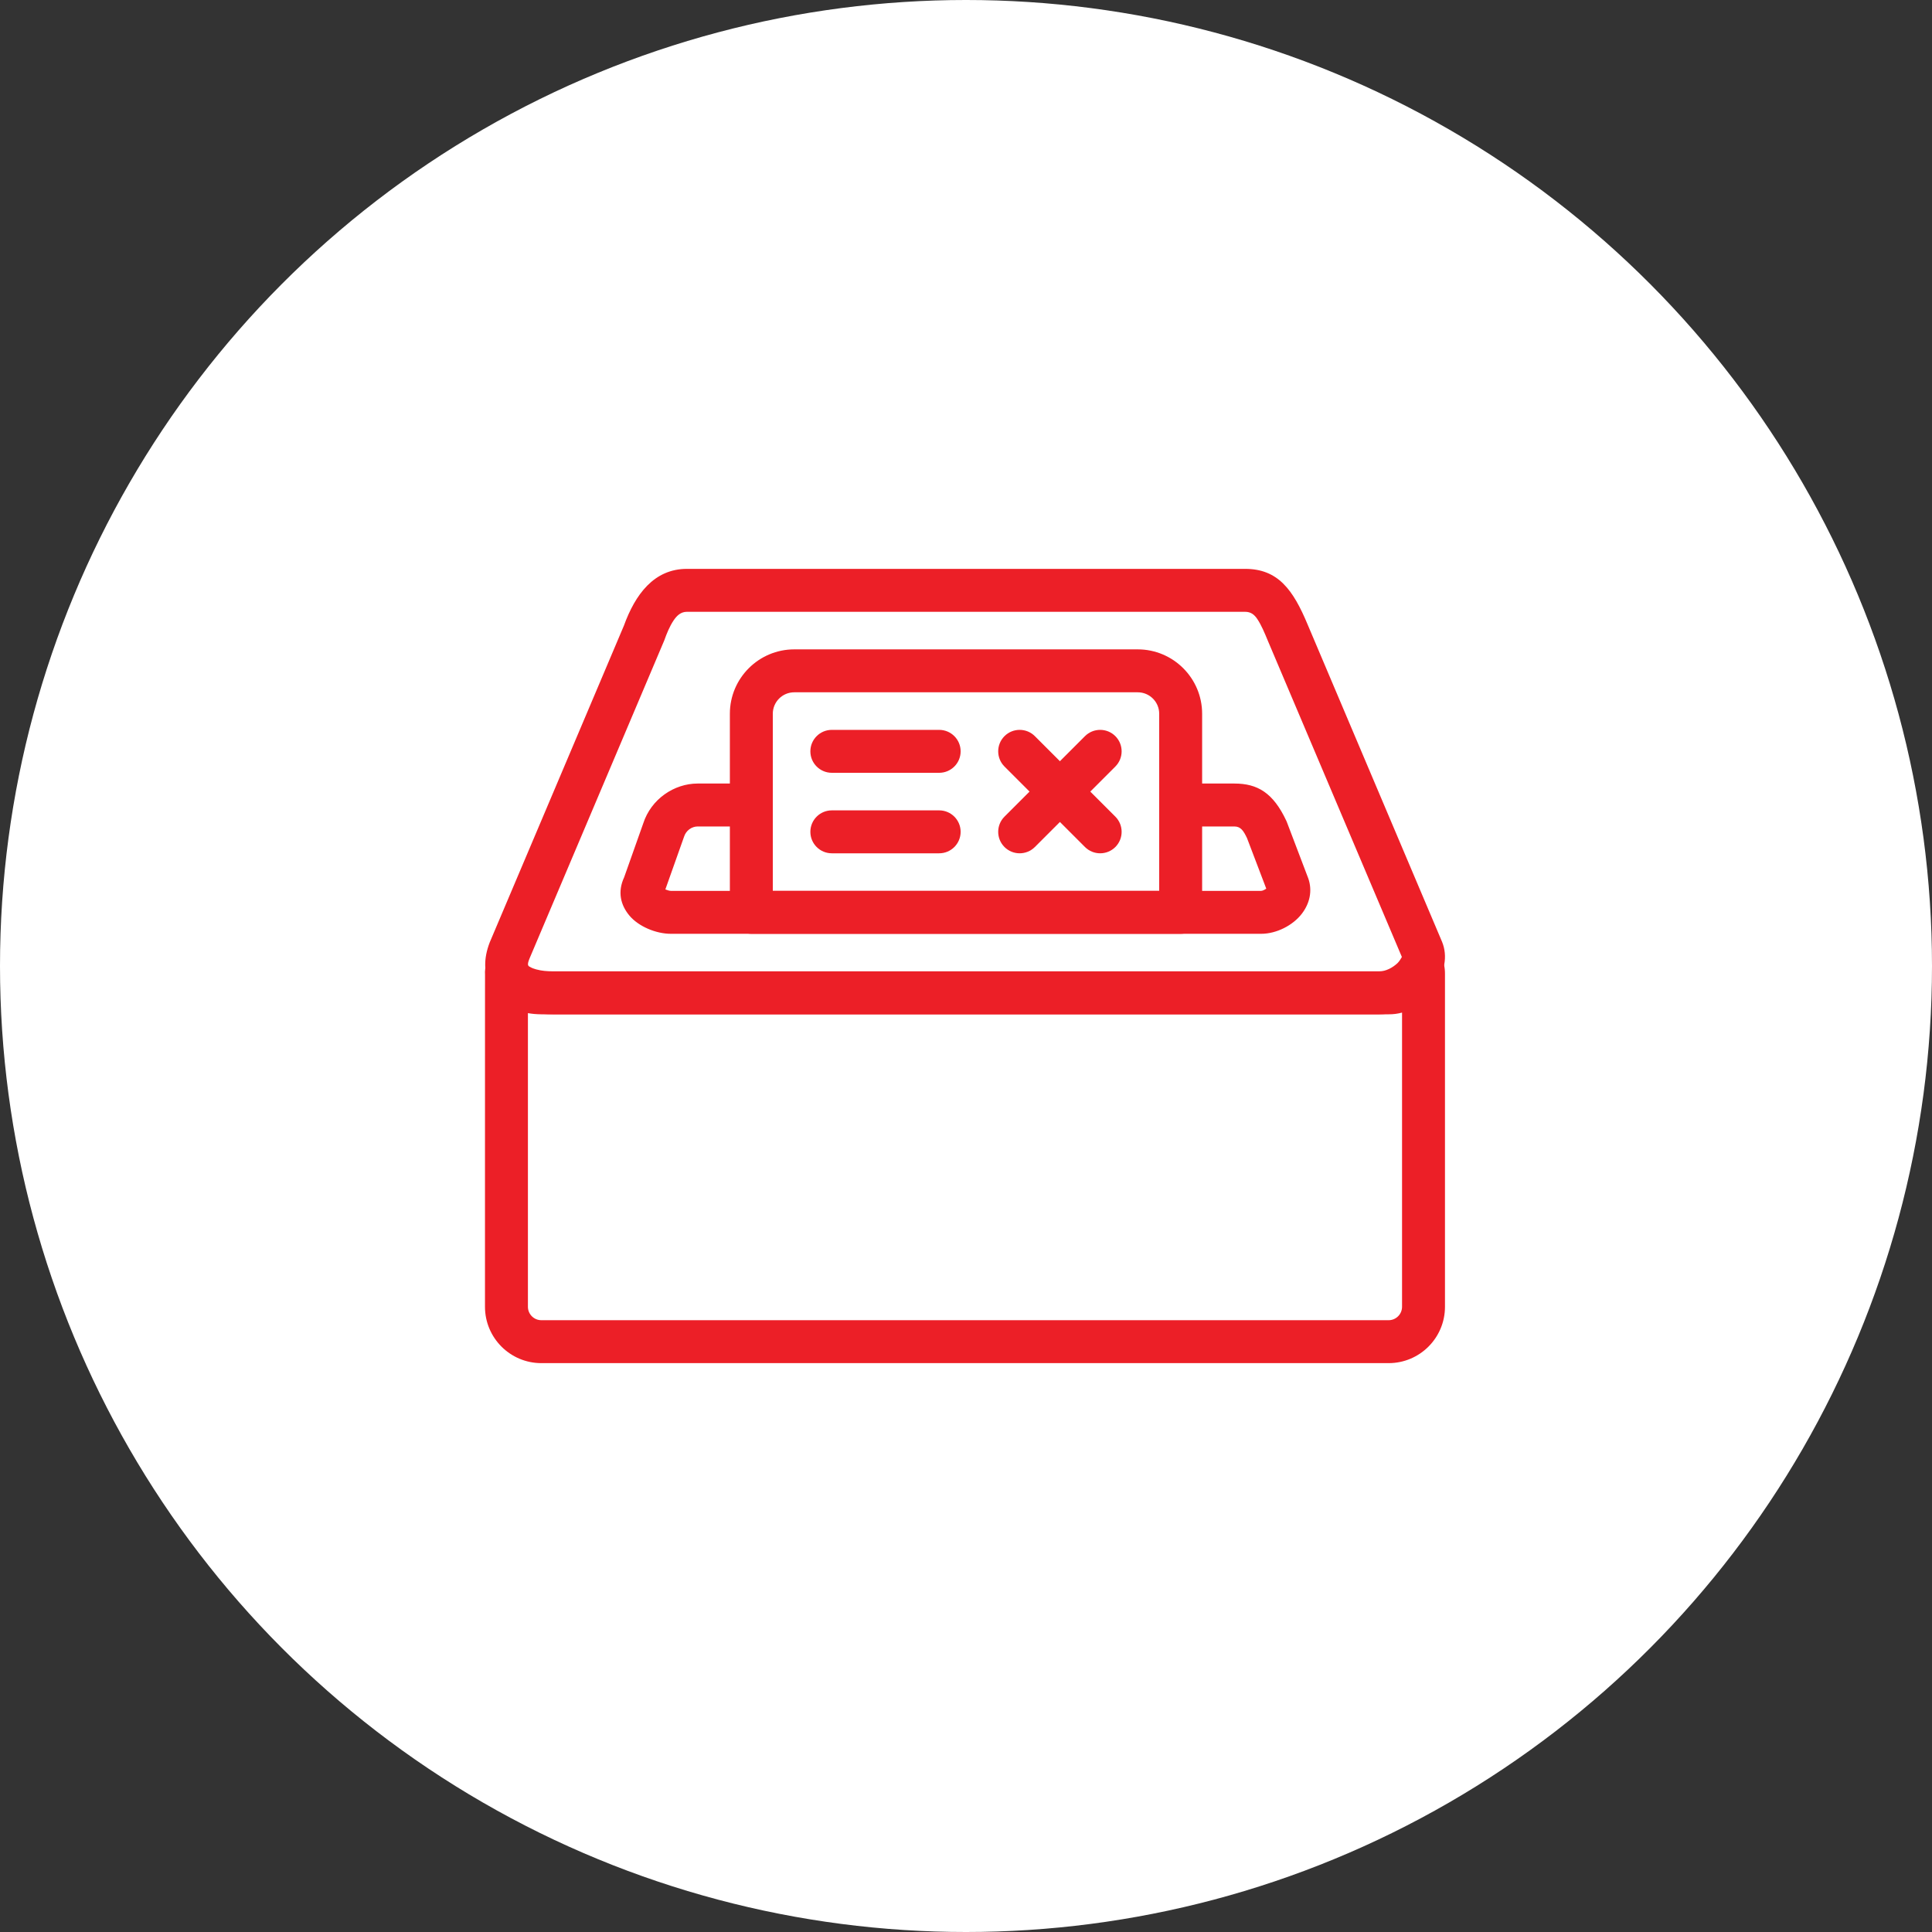 <?xml version="1.0" encoding="UTF-8" standalone="no"?><!DOCTYPE svg PUBLIC "-//W3C//DTD SVG 1.1//EN" "http://www.w3.org/Graphics/SVG/1.1/DTD/svg11.dtd"><svg width="100%" height="100%" viewBox="0 0 36 36" version="1.1" xmlns="http://www.w3.org/2000/svg" xmlns:xlink="http://www.w3.org/1999/xlink" xml:space="preserve" xmlns:serif="http://www.serif.com/" style="fill-rule:evenodd;clip-rule:evenodd;stroke-linejoin:round;stroke-miterlimit:2;"><rect x="0" y="0" width="36" height="36" fill="#333333" stroke="none"/><rect id="ballot" x="0" y="0" width="36" height="36" style="fill:none;"/><g id="bg-white"><circle cx="18" cy="18" r="18" style="fill:#fff;"/></g><path d="M24.369,11.645c-0.274,-0.66 -0.557,-1.045 -1.169,-1.045c-0,0 -10.4,0 -10.4,0c-0.616,-0 -0.965,0.481 -1.174,1.057c0.002,-0.003 -2.494,5.887 -2.494,5.887c-0.002,0.004 -0.003,0.007 -0.005,0.011c-0.126,0.324 -0.099,0.575 -0.012,0.767c0.086,0.192 0.243,0.337 0.445,0.432c0.219,0.104 0.498,0.146 0.74,0.146l15.4,-0c0.383,-0 0.8,-0.227 1.026,-0.524c0.196,-0.258 0.253,-0.559 0.145,-0.826l-2.502,-5.905Zm1.753,6.187c-0.011,0.02 -0.047,0.081 -0.079,0.112c-0.091,0.087 -0.22,0.156 -0.343,0.156c-0,0 -15.4,0 -15.4,0c-0.099,0 -0.208,-0.009 -0.309,-0.037c-0.041,-0.011 -0.08,-0.025 -0.113,-0.045c-0.014,-0.008 -0.029,-0.012 -0.035,-0.026c-0.014,-0.037 0.004,-0.081 0.027,-0.139c0.001,-0.002 2.498,-5.897 2.498,-5.897c0.003,-0.007 0.006,-0.014 0.009,-0.021c0.047,-0.133 0.101,-0.264 0.173,-0.372c0.06,-0.089 0.133,-0.163 0.25,-0.163l10.4,-0c0.109,-0 0.174,0.054 0.228,0.135c0.075,0.112 0.135,0.255 0.202,0.418l2.492,5.879Z" style="fill:#ec1f27;"/><path d="M23.595,16.559c-0.027,0.018 -0.067,0.041 -0.095,0.041l-11,0c-0.028,0 -0.068,-0.014 -0.102,-0.027l0.348,-0.981c0.036,-0.116 0.143,-0.192 0.254,-0.192l1,-0c0.221,0 0.4,-0.179 0.4,-0.4c0,-0.221 -0.179,-0.4 -0.4,-0.4l-1,0c-0.439,0 -0.869,0.29 -1.015,0.745c0.001,-0.001 -0.355,1.002 -0.355,1.002c-0.127,0.273 -0.065,0.516 0.095,0.71c0.17,0.206 0.498,0.343 0.775,0.343c0,-0 11,-0 11,-0c0.285,-0 0.59,-0.156 0.757,-0.373c0.149,-0.194 0.2,-0.428 0.122,-0.656l-0.398,-1.047c-0.003,-0.009 -0.007,-0.018 -0.011,-0.027c-0.247,-0.527 -0.54,-0.697 -0.97,-0.697c-0,0 -1,0 -1,0c-0.221,0 -0.4,0.179 -0.4,0.4c0,0.221 0.179,0.4 0.4,0.4l1,-0c0.118,-0 0.171,0.079 0.237,0.219l0.358,0.94Z" style="fill:#ec1f27;"/><path d="M22.4,13.3c-0,-0.662 -0.538,-1.2 -1.2,-1.2l-6.4,0c-0.662,0 -1.2,0.538 -1.2,1.2l-0,3.7c-0,0.221 0.179,0.4 0.4,0.4l8,-0c0.221,-0 0.4,-0.179 0.4,-0.4l-0,-3.7Zm-0.8,-0l-0,3.3c-0,0 -7.2,0 -7.2,0c-0,0 -0,-3.3 -0,-3.3c-0,-0.221 0.179,-0.4 0.4,-0.4c0,-0 6.4,-0 6.4,-0c0.221,-0 0.4,0.179 0.4,0.4Z" style="fill:#ec1f27;"/><path d="M15.5,14.4l2,-0c0.221,-0 0.4,-0.179 0.4,-0.4c-0,-0.221 -0.179,-0.4 -0.4,-0.4l-2,0c-0.221,-0 -0.4,0.179 -0.4,0.4c-0,0.221 0.179,0.4 0.4,0.4Z" style="fill:#ec1f27;"/><path d="M15.5,15.9l2,-0c0.221,0 0.4,-0.179 0.4,-0.4c0,-0.221 -0.179,-0.4 -0.4,-0.4l-2,0c-0.221,0 -0.4,0.179 -0.4,0.4c0,0.221 0.179,0.4 0.4,0.4Z" style="fill:#ec1f27;"/><path d="M26.925,18.151c0.004,-0.495 -0.378,-0.499 -0.485,-0.481c-0.06,0.01 -0.153,0.039 -0.243,0.133c-0.031,0.033 -0.082,0.111 -0.155,0.194c-0.038,0.043 -0.085,0.104 -0.163,0.103l-15.79,0c-0.244,-0.002 -0.295,-0.181 -0.303,-0.195c-0.021,-0.038 -0.042,-0.063 -0.057,-0.079c-0.167,-0.181 -0.342,-0.145 -0.452,-0.097c-0.015,0.006 -0.261,0.098 -0.239,0.441c-0.001,-0.008 -0.001,6.18 -0.001,6.18c0,0.58 0.471,1.05 1.05,1.05c0,0 15.788,0 15.788,0c0.579,0 1.05,-0.47 1.05,-1.05l-0,-6.199Zm-0.8,0.717l-0,5.482c-0,0.138 -0.112,0.25 -0.25,0.25l-15.788,0c-0.138,0 -0.25,-0.112 -0.25,-0.25l0,-5.472c0.075,0.014 0.157,0.021 0.247,0.022l15.791,0c0.089,0.001 0.173,-0.011 0.25,-0.032Z" style="fill:#ec1f27;"/><path d="M18.717,14.283l1.5,1.5c0.156,0.156 0.41,0.156 0.566,-0c0.156,-0.156 0.156,-0.41 -0,-0.566l-1.5,-1.5c-0.156,-0.156 -0.41,-0.156 -0.566,0c-0.156,0.156 -0.156,0.41 0,0.566Z" style="fill:#ec1f27;"/><path d="M20.217,13.717l-1.5,1.5c-0.156,0.156 -0.156,0.41 0,0.566c0.156,0.156 0.41,0.156 0.566,-0l1.5,-1.5c0.156,-0.156 0.156,-0.41 -0,-0.566c-0.156,-0.156 -0.41,-0.156 -0.566,0Z" style="fill:#ec1f27;"/></svg>